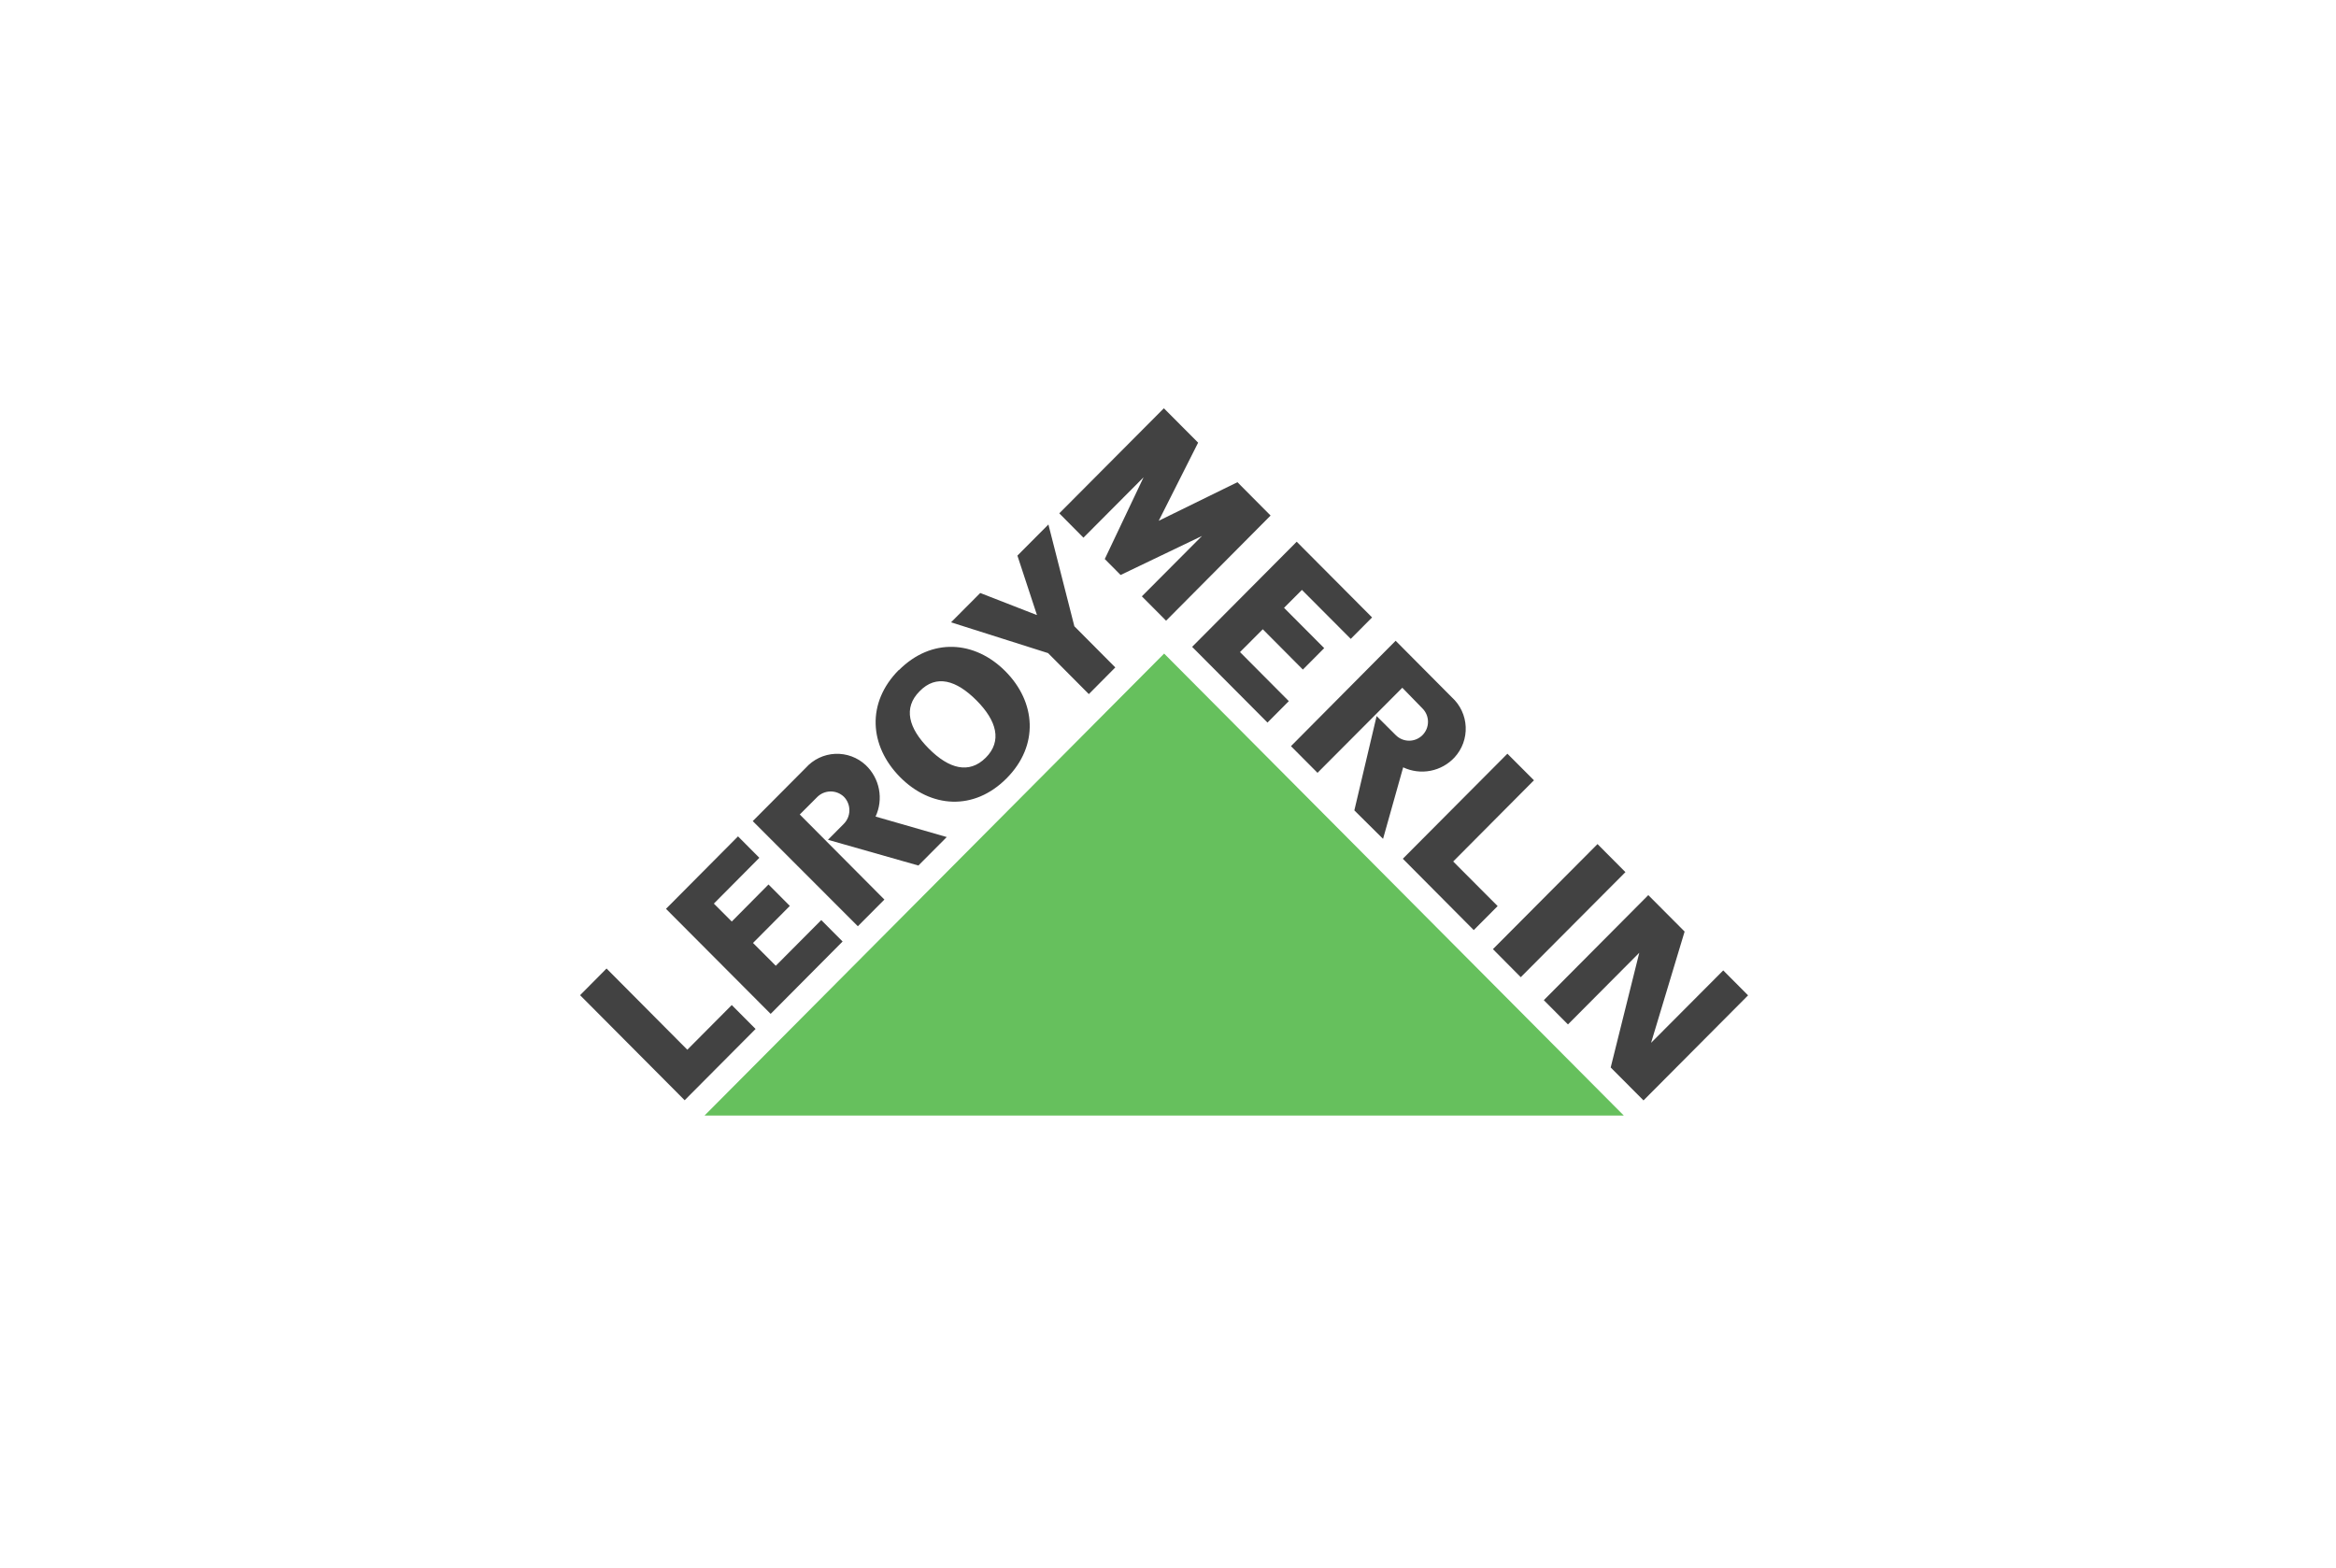 <svg width="298" height="200" viewBox="0 0 298 200" fill="none" xmlns="http://www.w3.org/2000/svg">
<g clip-path="url(#clip0_1450_6655)">
<path d="M87.341 140.349L96.388 131.258L93.35 128.206L87.68 133.906L77.376 123.546L74 126.948L87.341 140.349ZM91.067 115.265L93.35 117.552L98.037 112.826L100.758 115.561L96.06 120.286L98.966 123.196L104.768 117.366L107.489 120.1L98.311 129.333L84.959 115.933L94.148 106.689L96.868 109.424L91.067 115.265ZM120.775 106.776L111.695 104.162C112.201 103.074 112.352 101.855 112.126 100.677C111.901 99.499 111.31 98.422 110.439 97.598C109.917 97.111 109.304 96.733 108.635 96.487C107.965 96.24 107.253 96.13 106.541 96.162C105.829 96.195 105.13 96.37 104.486 96.676C103.842 96.983 103.265 97.416 102.79 97.948L96.027 104.742L109.434 118.153L112.821 114.751L102.026 103.899L104.211 101.712C104.433 101.48 104.698 101.294 104.992 101.165C105.286 101.036 105.603 100.967 105.924 100.961C106.244 100.954 106.563 101.012 106.862 101.129C107.16 101.247 107.433 101.423 107.663 101.646C108.117 102.115 108.366 102.744 108.355 103.397C108.345 104.049 108.077 104.67 107.609 105.125L105.62 107.126L117.158 110.408L120.775 106.776ZM114.667 85.489C118.841 81.299 124.359 81.704 128.259 85.631C132.16 89.558 132.575 95.104 128.401 99.294C124.228 103.484 118.721 103.079 114.809 99.119C110.898 95.159 110.493 89.646 114.667 85.456M117.311 88.18C115.192 90.302 115.902 92.894 118.48 95.487C121.059 98.08 123.627 98.769 125.746 96.658C127.866 94.546 127.156 91.943 124.577 89.35C121.999 86.758 119.431 85.992 117.311 88.18ZM132.28 78.444L129.789 70.874L133.744 66.903L137.055 79.888L142.278 85.139L138.901 88.541L133.701 83.312L121.321 79.385L125.047 75.643L132.204 78.433L132.28 78.444ZM194.002 124.651L207.354 111.251L203.792 107.673L190.451 121.074L194.002 124.651ZM142.955 73.346L153.335 68.369L145.665 76.07L148.757 79.177L162.087 65.765L157.858 61.51L147.817 66.433L152.843 56.467L148.473 52.08L135.132 65.481L138.213 68.588L145.883 60.886L140.934 71.311L142.955 73.346ZM166.086 75.25L163.802 77.536L168.926 82.677L166.206 85.412L161.092 80.271L158.186 83.18L164.414 89.438L161.693 92.173L152.078 82.513L165.419 69.102L175.034 78.761L172.314 81.496L166.086 75.25ZM178.957 109.544L188.004 118.645L191.052 115.582L185.381 109.894L195.685 99.535L192.298 96.144L178.957 109.544ZM214.904 118.831L210.621 133.041H210.61L219.831 123.787L223 126.97L209.659 140.371L205.474 136.17L209.124 121.522H209.135L200.022 130.679L196.941 127.583L210.271 114.182L214.904 118.831ZM176.433 107.006L179 97.883C180.086 98.396 181.307 98.55 182.486 98.322C183.664 98.094 184.74 97.496 185.556 96.614C186.038 96.09 186.412 95.475 186.656 94.806C186.899 94.137 187.009 93.426 186.977 92.715C186.946 92.003 186.774 91.305 186.472 90.66C186.17 90.015 185.744 89.436 185.217 88.956L178.039 81.737L164.687 95.181L168.074 98.583L178.891 87.731L181.459 90.368C181.683 90.591 181.86 90.856 181.982 91.148C182.103 91.441 182.166 91.754 182.166 92.07C182.167 92.387 182.105 92.7 181.985 92.993C181.864 93.285 181.687 93.551 181.464 93.775C181.241 93.999 180.976 94.177 180.684 94.299C180.393 94.42 180.08 94.483 179.764 94.484C179.448 94.484 179.135 94.422 178.842 94.302C178.55 94.181 178.285 94.004 178.061 93.781L175.613 91.341L172.772 103.374L176.433 107.006Z" fill="#424242"/>
<path d="M89.876 142.3H207.146L148.506 83.371L89.876 142.3Z" fill="#66C05D"/>
</g>
<defs>
<clipPath id="clip0_1450_6655">
<rect width="149" height="121" fill="white" transform="translate(74 37)"/>
</clipPath>
</defs>
</svg>
